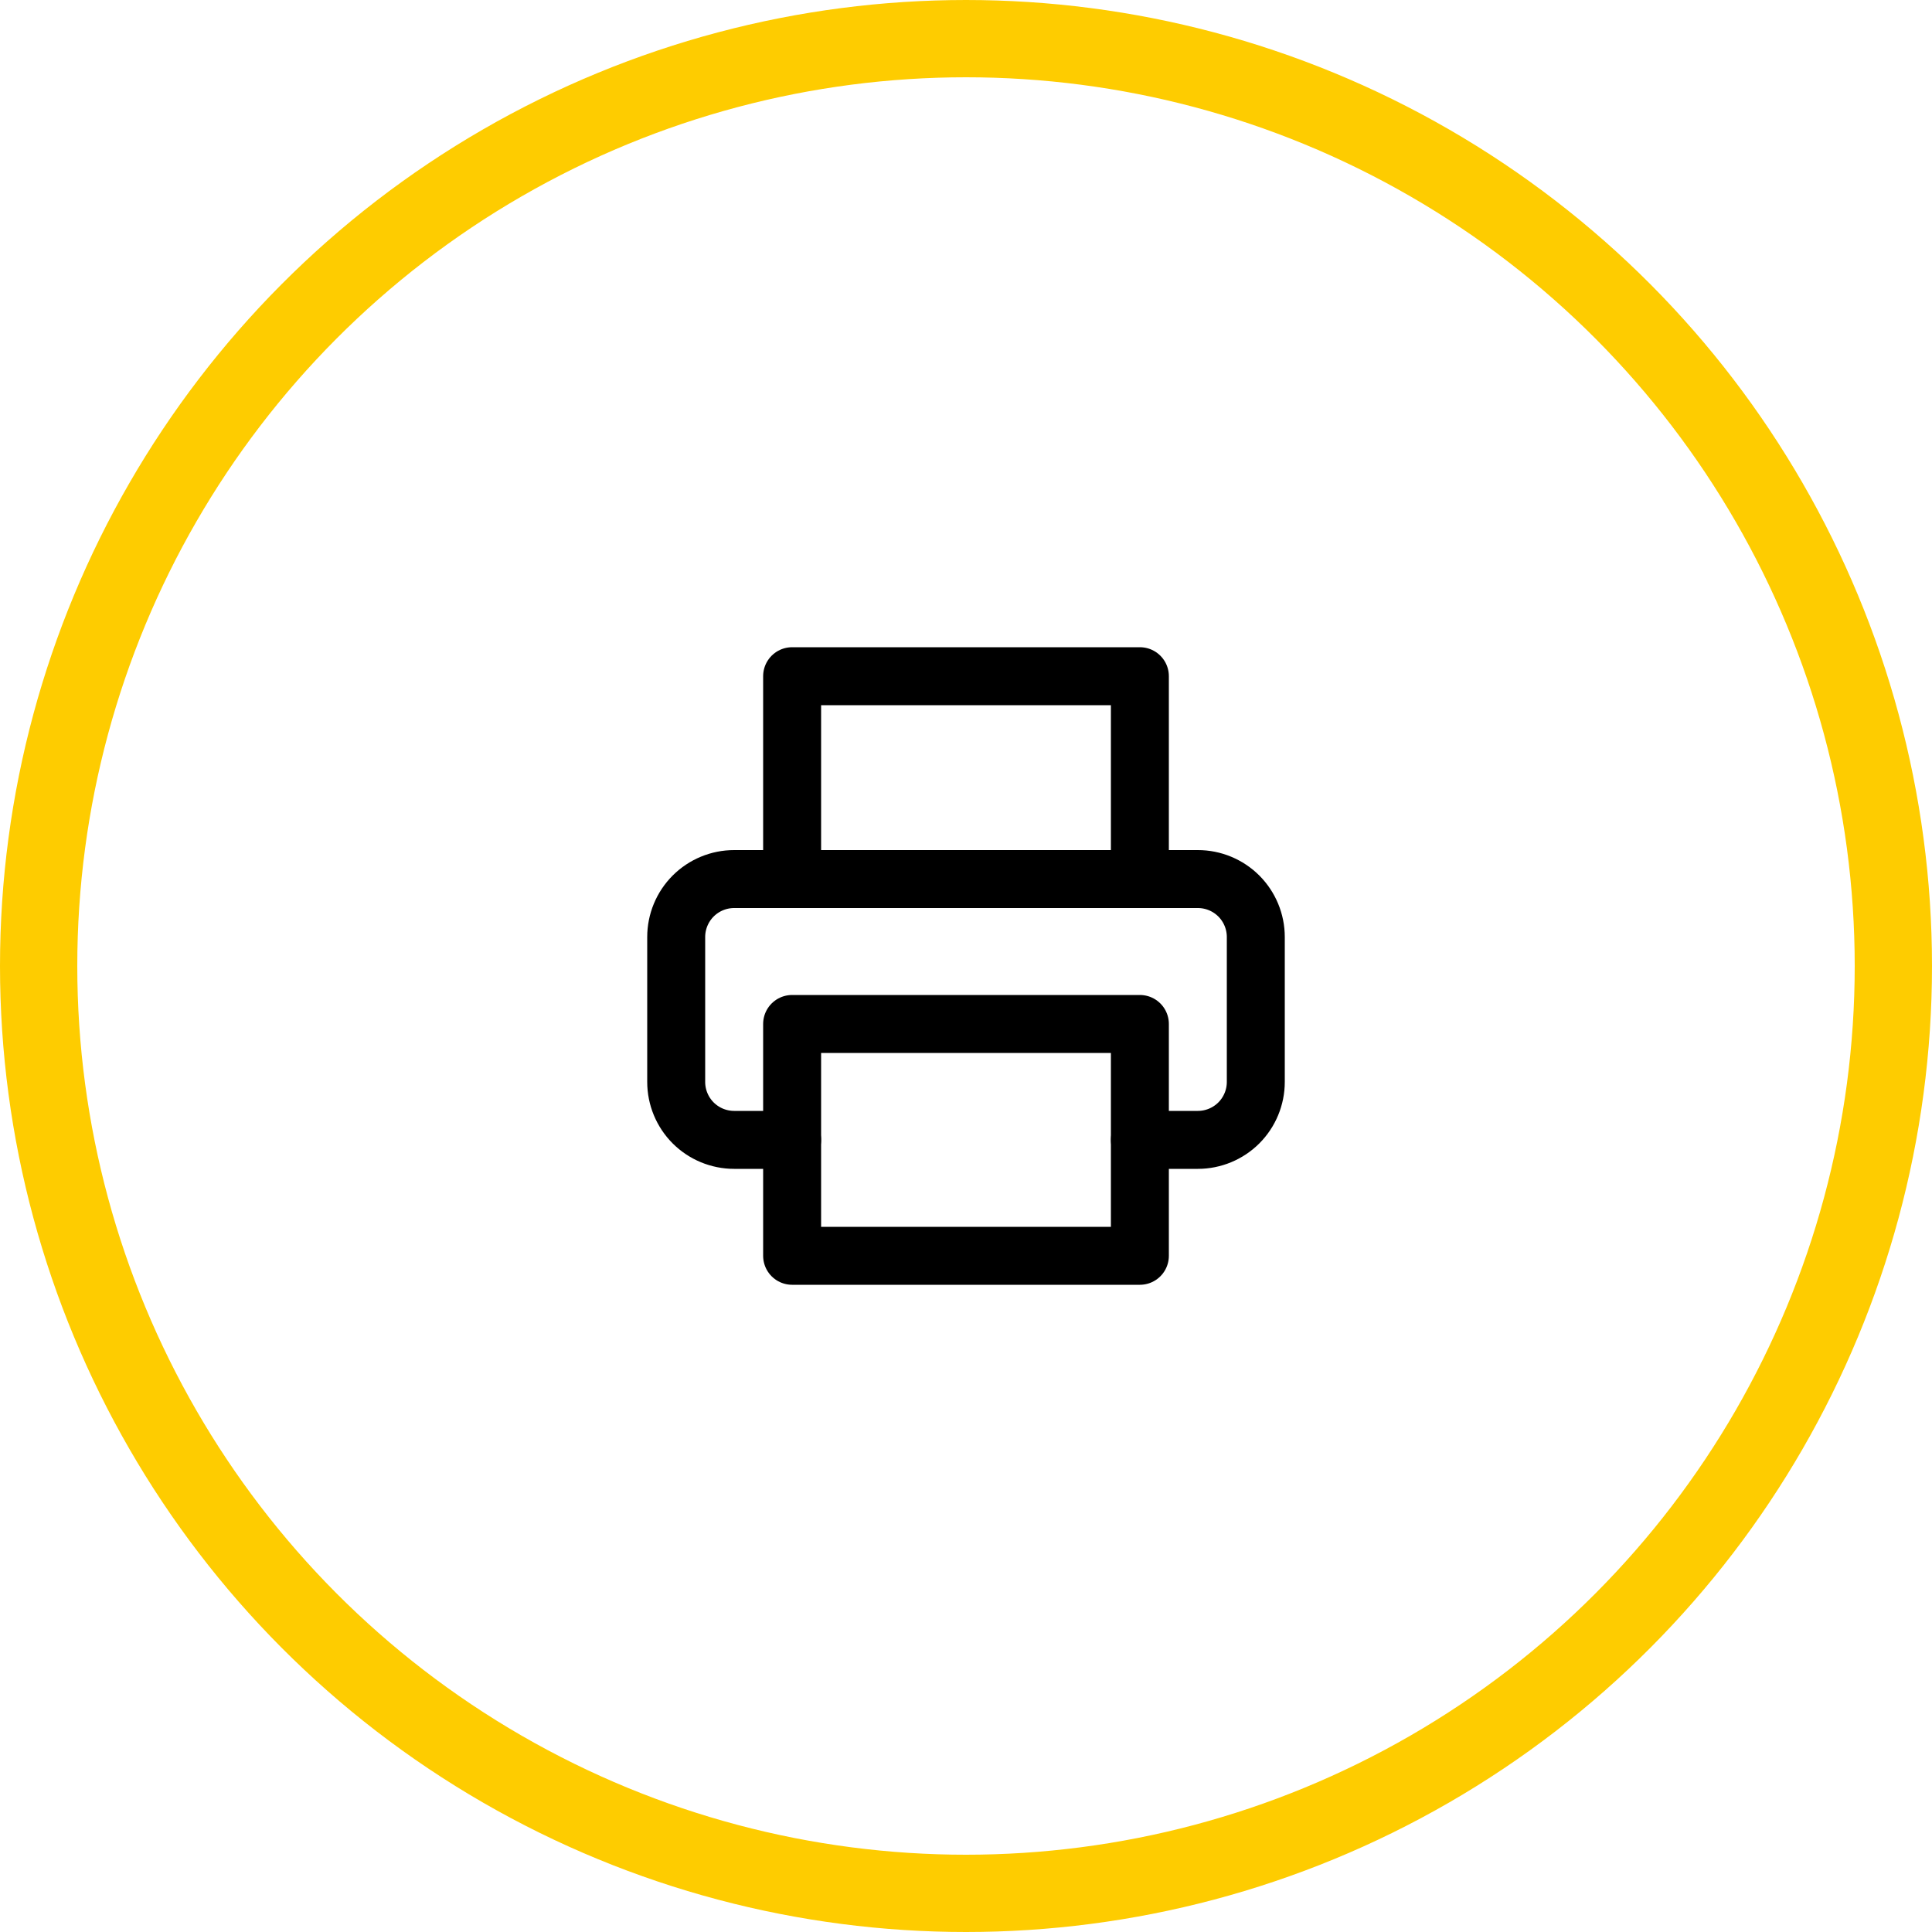 <svg width="50" height="50" viewBox="0 0 50 50" fill="none" xmlns="http://www.w3.org/2000/svg">
<circle cx="25" cy="25" r="24" stroke="#FECC00" stroke-width="2"/>
<path d="M20.5 22.75V17.5H29.5V22.75" stroke="black" stroke-width="1.5" stroke-linecap="round" stroke-linejoin="round"/>
<path d="M20.5 29.5H19C18.602 29.5 18.221 29.342 17.939 29.061C17.658 28.779 17.5 28.398 17.5 28V24.25C17.5 23.852 17.658 23.471 17.939 23.189C18.221 22.908 18.602 22.75 19 22.75H31C31.398 22.75 31.779 22.908 32.061 23.189C32.342 23.471 32.5 23.852 32.5 24.25V28C32.5 28.398 32.342 28.779 32.061 29.061C31.779 29.342 31.398 29.5 31 29.5H29.5" stroke="black" stroke-width="1.5" stroke-linecap="round" stroke-linejoin="round"/>
<path d="M29.5 26.5H20.5V32.5H29.5V26.5Z" stroke="black" stroke-width="1.5" stroke-linecap="round" stroke-linejoin="round"/>
</svg>
